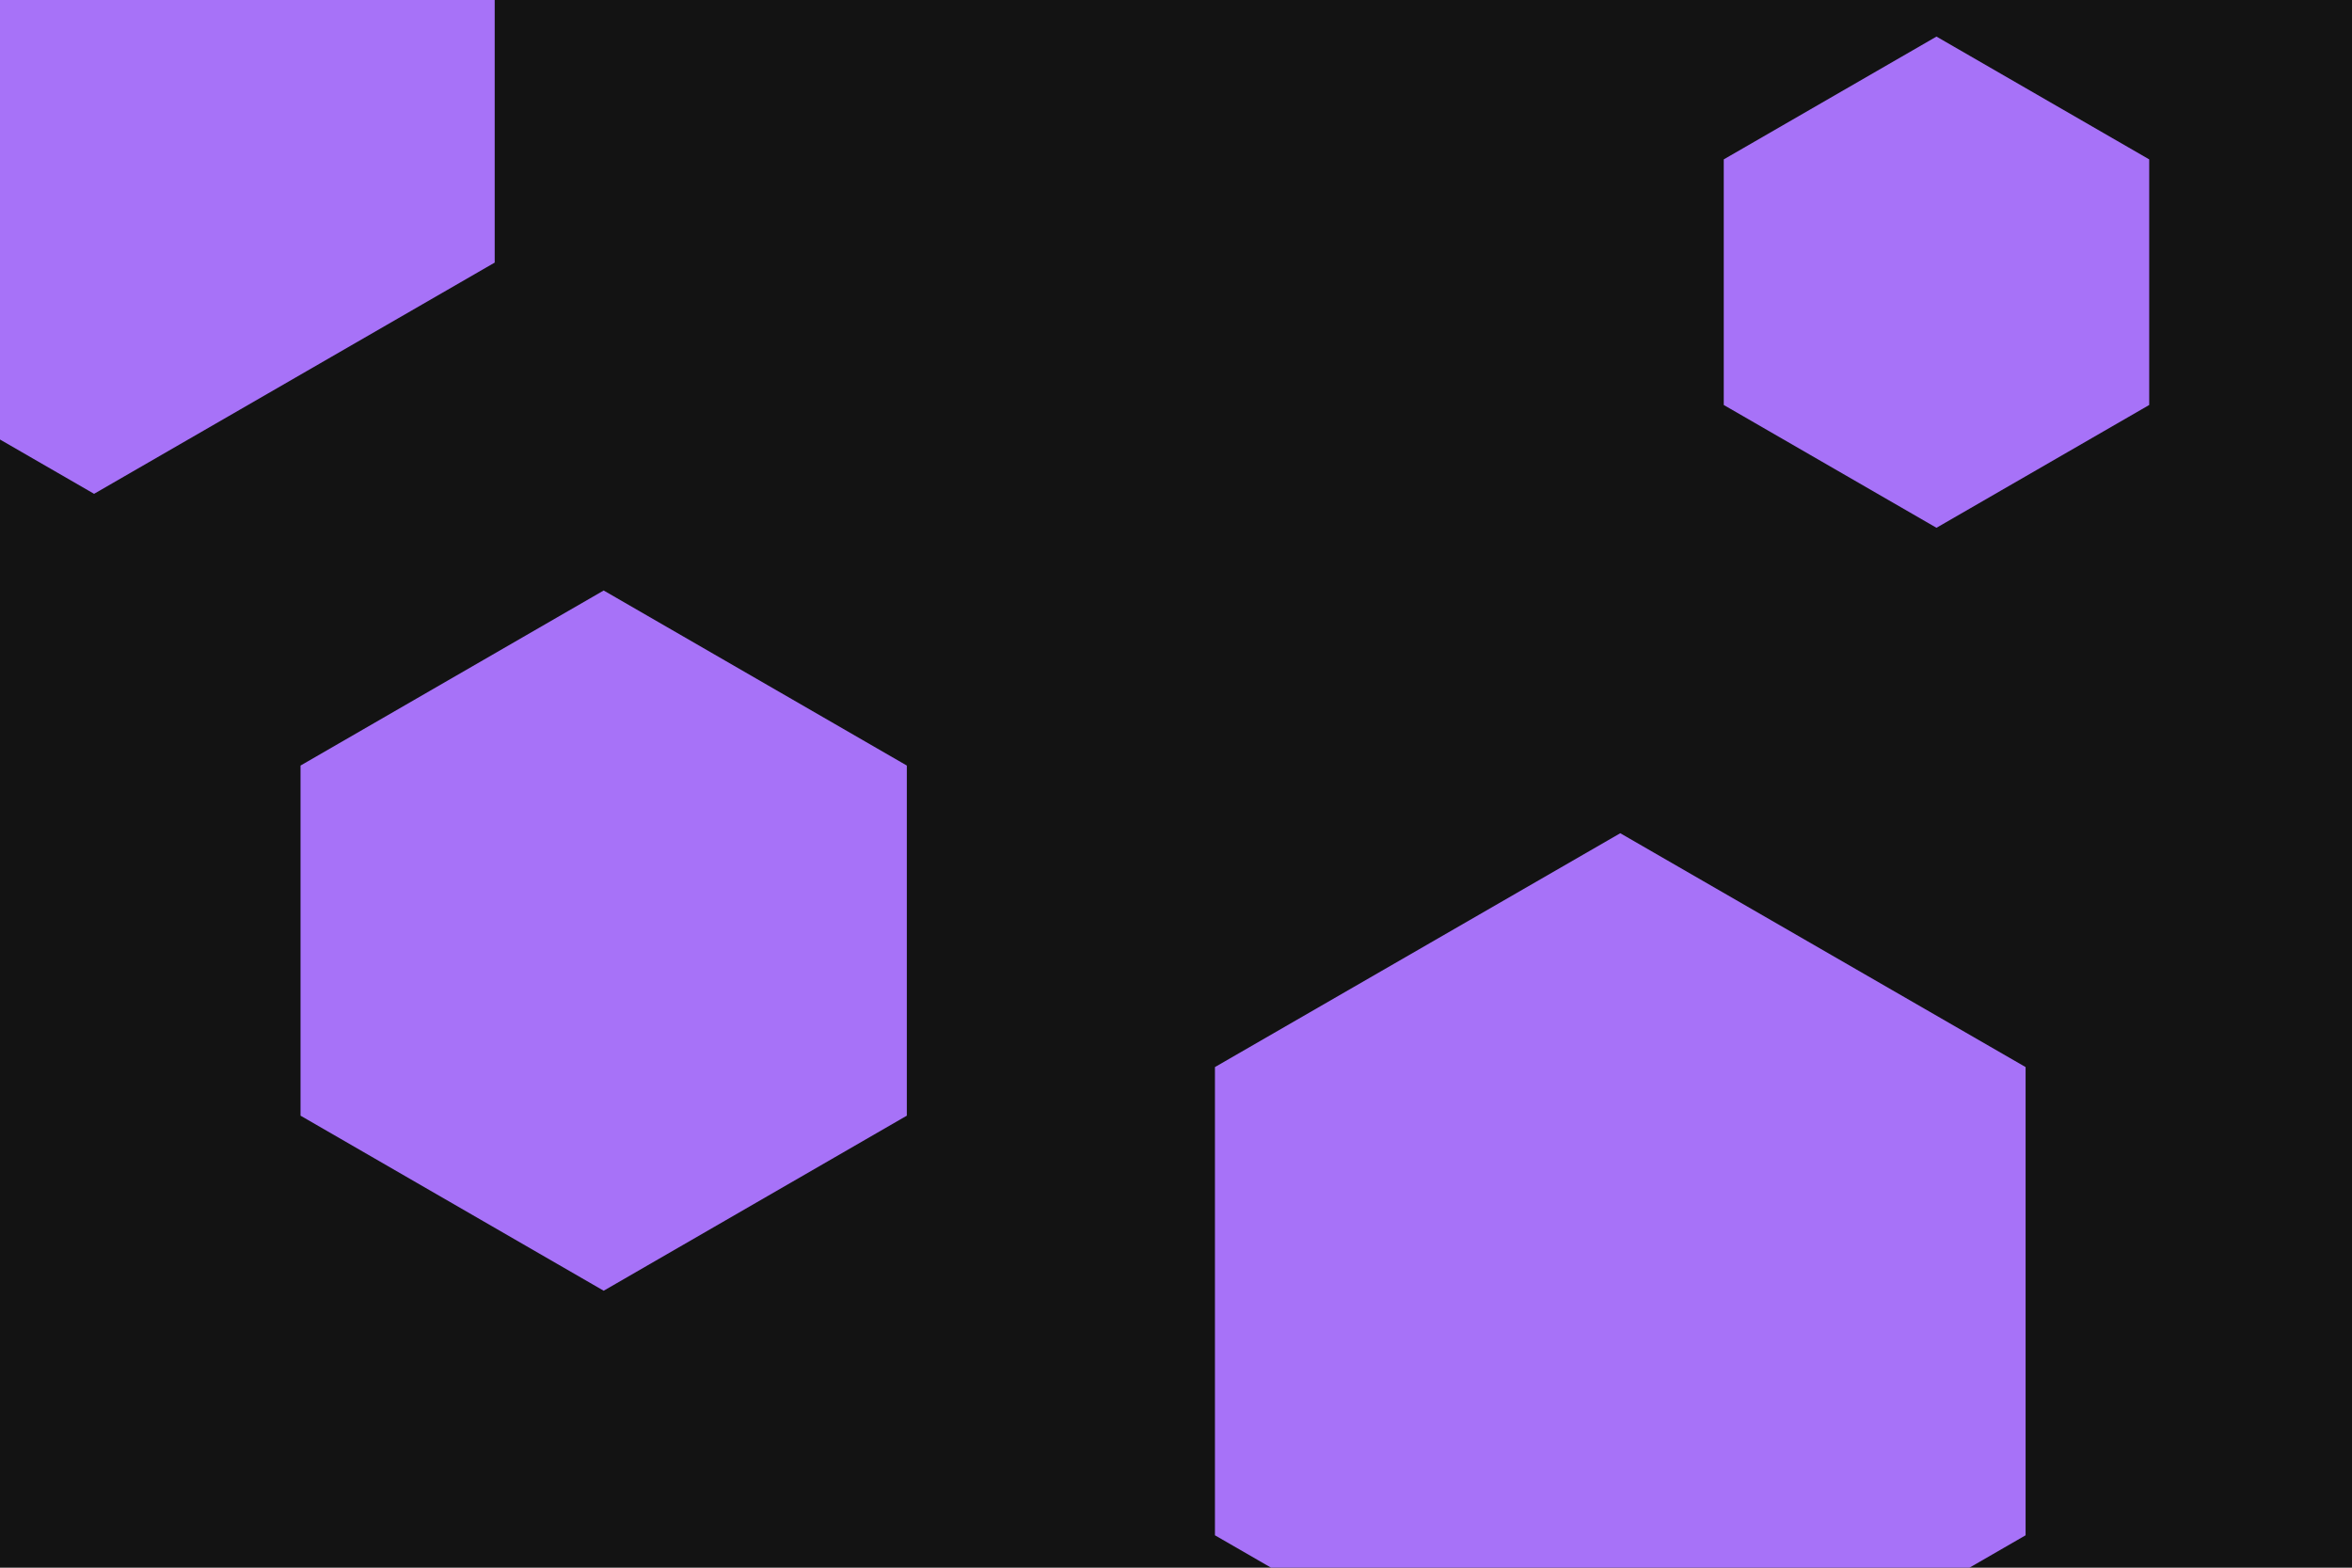 <svg id="visual" viewBox="0 0 900 600" width="900" height="600" xmlns="http://www.w3.org/2000/svg"
  xmlns:xlink="http://www.w3.org/1999/xlink" version="1.1">

  <style>
    @keyframes scale {
    0%, 100% {
    transform: scale(1);
    }
    50% {
    transform: scale(1.1);
    }
    }

    #visual {
    animation: scale 5s ease-in-out infinite;
    }
  </style>

  <rect width="900" height="600" fill="#131313"></rect>
  <g transform="translate(620 498)">
    <path d="M0 -179.1L155.1 -89.6L155.1 89.6L0 179.1L-155.1 89.6L-155.1 -89.6Z" fill="#a772f8"></path>
  </g>
  <g transform="translate(231 360)">
    <path d="M0 -134L116 -67L116 67L0 134L-116 67L-116 -67Z" fill="#a772f8"></path>
  </g>
  <g transform="translate(36 12)">
    <path d="M0 -177L153.3 -88.5L153.3 88.5L0 177L-153.3 88.5L-153.3 -88.5Z" fill="#a772f8"></path>
  </g>
  <g transform="translate(741 108)">
    <path d="M0 -94L81.4 -47L81.4 47L0 94L-81.4 47L-81.4 -47Z" fill="#a772f8"></path>
  </g>
</svg>